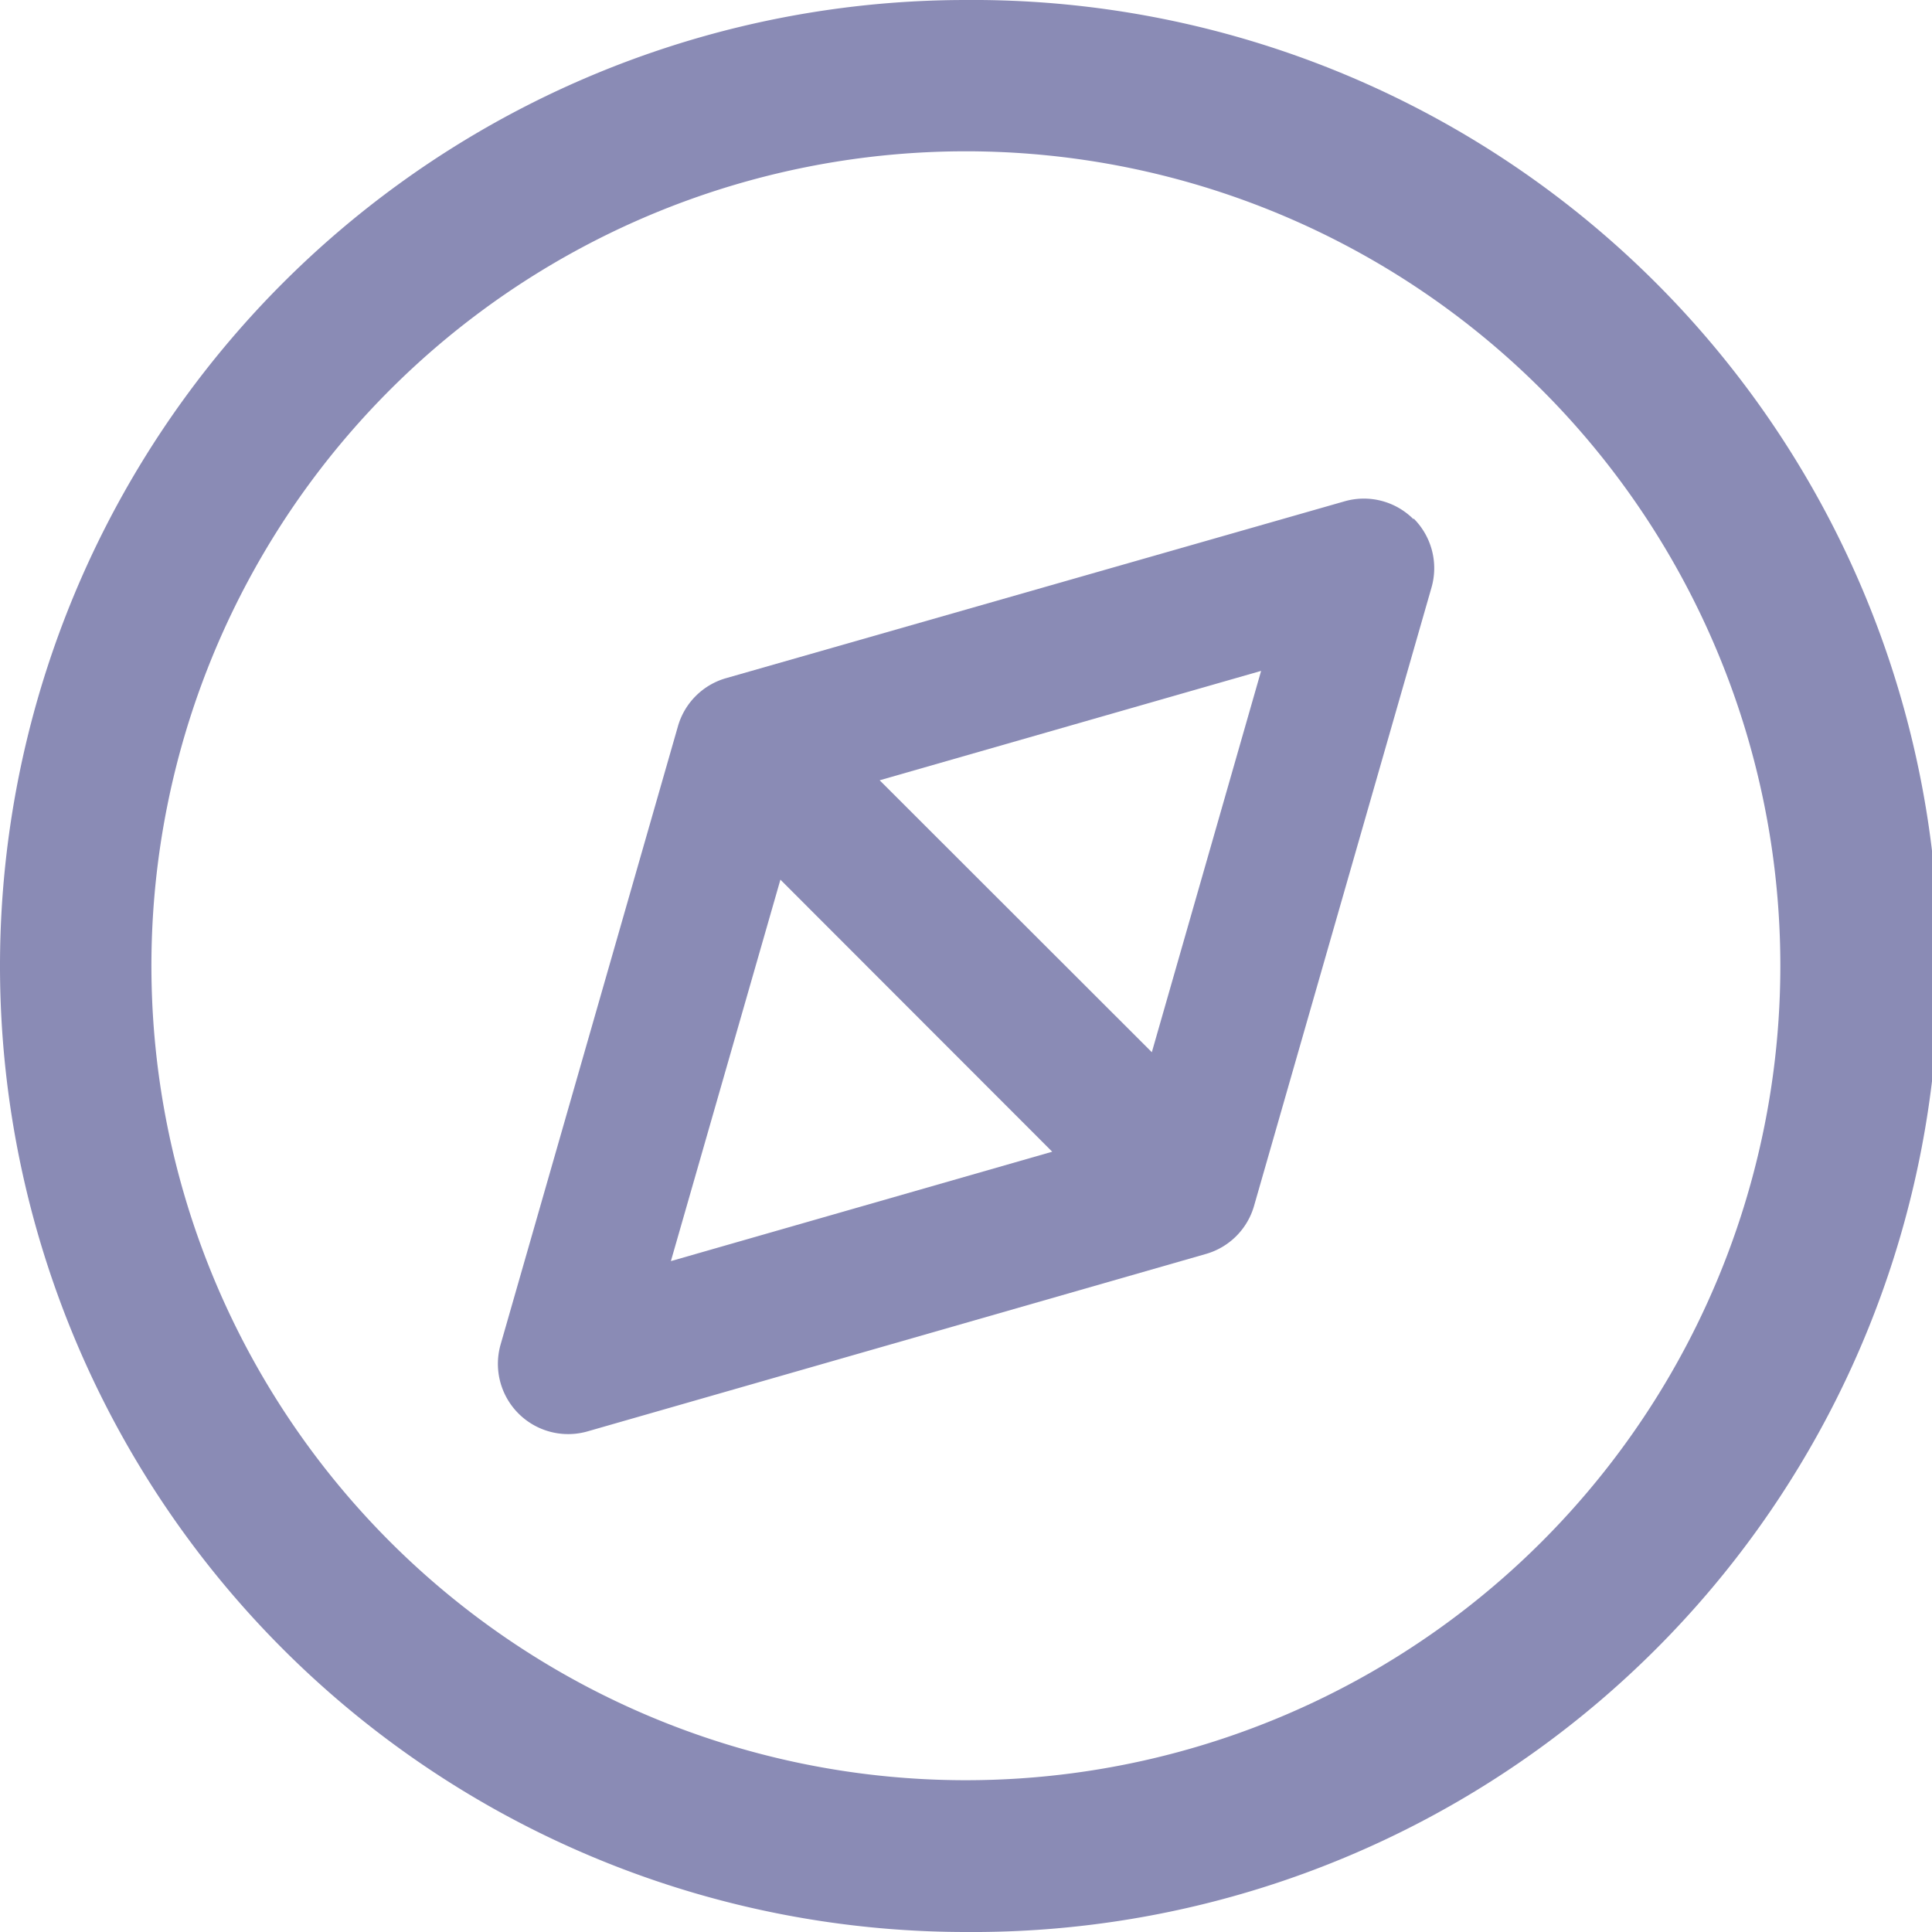 <svg id="discovered" xmlns="http://www.w3.org/2000/svg" xmlns:xlink="http://www.w3.org/1999/xlink" width="16" height="16" viewBox="0 0 16 16">
  <defs>
    <clipPath id="clip-path">
      <rect id="Rectangle_1761" data-name="Rectangle 1761" width="16" height="16" fill="none"/>
    </clipPath>
  </defs>
  <g id="Group_16009" data-name="Group 16009" clip-path="url(#clip-path)">
    <path id="Path_61135" data-name="Path 61135" d="M11.706,4.3a.58.58,0,0,0-.572-.148L6.014,5.616a.58.58,0,0,0-.4.4L4.146,11.134a.582.582,0,0,0,.72.72l5.12-1.469a.58.58,0,0,0,.4-.4l1.469-5.119a.581.581,0,0,0-.148-.572m-6.151,6.15.907-3.159L8.714,9.538Zm3.983-1.73L7.285,6.462l3.159-.906Z" fill="#8A8BB5" fill-rule="evenodd"/>
    <path id="Path_61136" data-name="Path 61136" d="M8,0A8,8,0,0,0,8,16h.114A8,8,0,0,0,8,0M8,14.743A6.745,6.745,0,1,1,14.744,8,6.745,6.745,0,0,1,8,14.743" fill="#8A8BB5"/>
  </g>
</svg>
